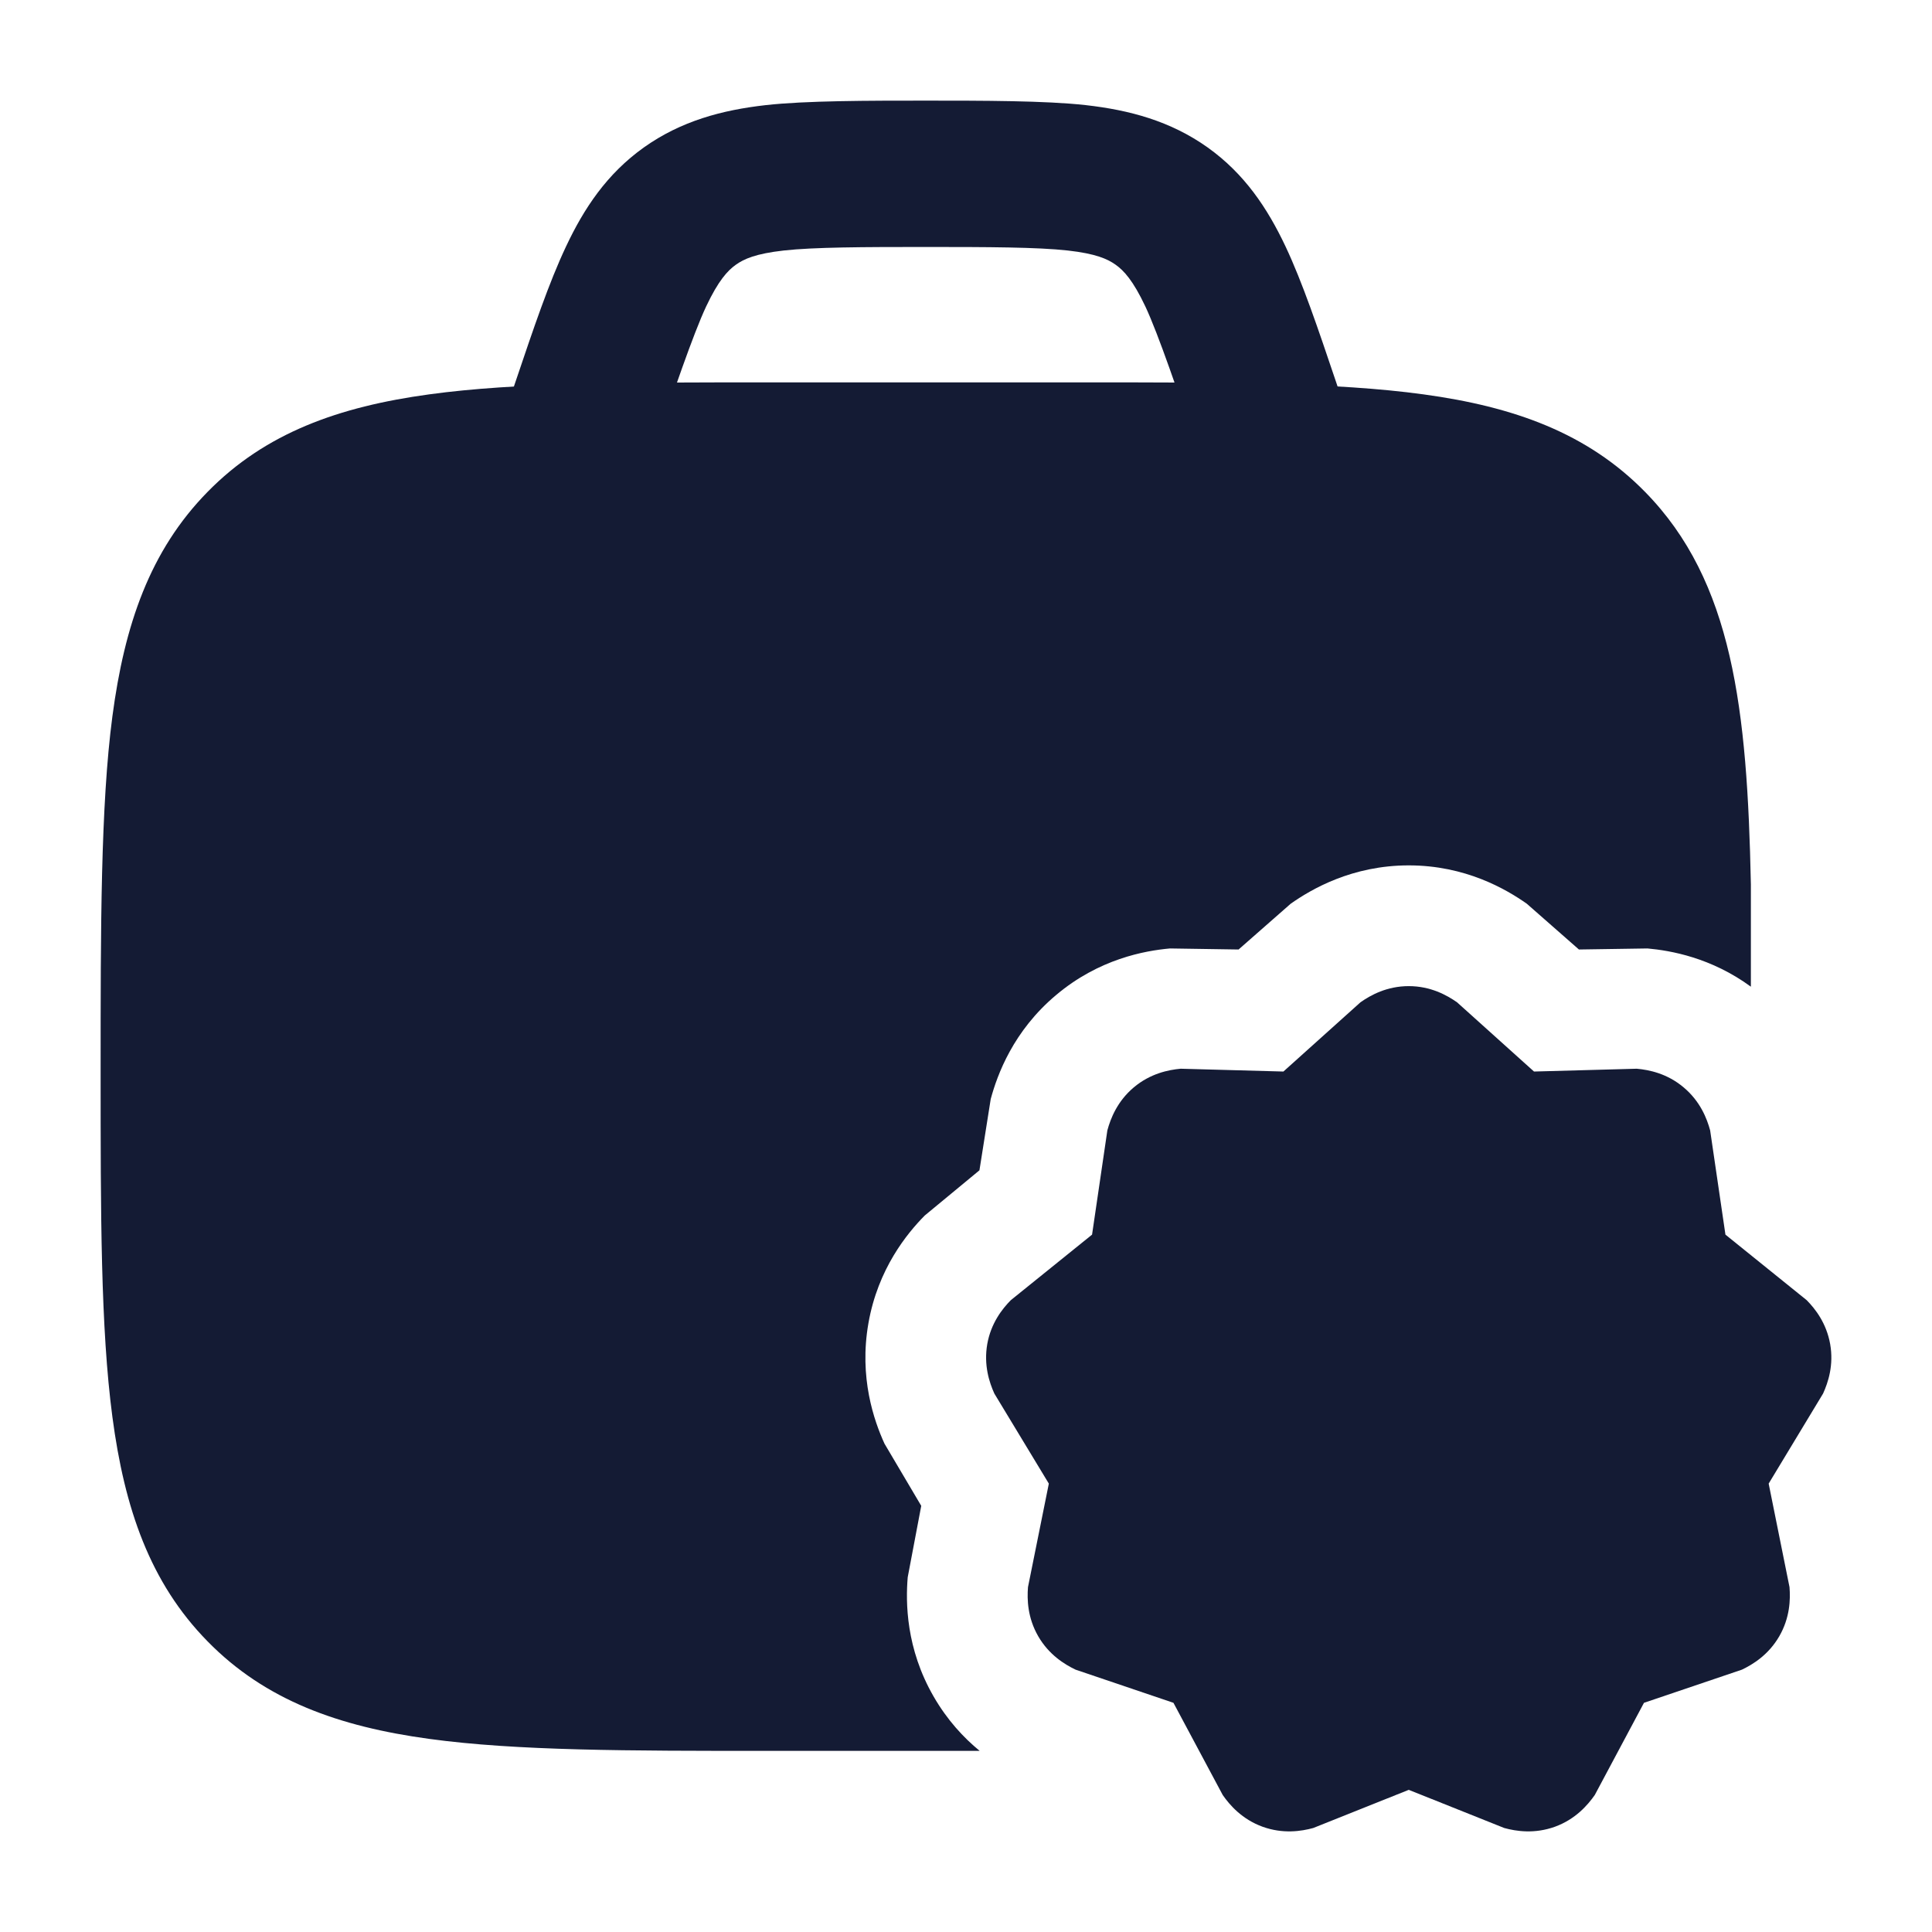 <svg width="24" height="24" viewBox="0 0 24 24" fill="none" xmlns="http://www.w3.org/2000/svg">
<path d="M11.5 1.25C12.202 1.25 12.989 1.25 13.489 1.306C14.028 1.367 14.538 1.502 15.001 1.831C15.461 2.159 15.745 2.587 15.97 3.063C16.18 3.509 16.371 4.075 16.594 4.736L16.704 5.063C16.865 5.54 16.589 6.053 16.087 6.206C15.585 6.36 15.048 6.097 14.886 5.619C14.644 4.899 14.389 4.15 14.228 3.807C14.075 3.483 13.96 3.36 13.858 3.288C13.758 3.217 13.613 3.151 13.265 3.112C12.89 3.07 12.27 3.068 11.5 3.068C10.73 3.068 10.11 3.07 9.735 3.112C9.387 3.151 9.242 3.217 9.142 3.288C9.04 3.36 8.925 3.483 8.772 3.807C8.611 4.15 8.356 4.899 8.113 5.619C7.952 6.097 7.415 6.36 6.913 6.206C6.411 6.053 6.135 5.54 6.296 5.063L6.406 4.736L6.406 4.736C6.629 4.075 6.82 3.509 7.031 3.063C7.255 2.587 7.539 2.159 7.999 1.831C8.462 1.502 8.972 1.367 9.511 1.306C10.011 1.25 10.798 1.25 11.5 1.25Z" fill="#141B34"/>
<path d="M16.9 12.451C17.026 12.362 17.229 12.25 17.5 12.25C17.771 12.25 17.973 12.362 18.1 12.451L19.056 13.311L20.332 13.276C20.486 13.29 20.71 13.335 20.915 13.508C21.121 13.681 21.204 13.894 21.244 14.042L21.434 15.337L22.443 16.151C22.55 16.259 22.689 16.437 22.735 16.697C22.781 16.958 22.71 17.172 22.647 17.311L21.971 18.43L22.23 19.716C22.242 19.869 22.236 20.095 22.103 20.326C21.97 20.556 21.777 20.675 21.639 20.741L20.422 21.153L19.811 22.298C19.722 22.425 19.571 22.599 19.317 22.692C19.063 22.784 18.835 22.749 18.686 22.708L17.5 22.234L16.314 22.708C16.165 22.749 15.937 22.784 15.683 22.692C15.429 22.599 15.277 22.425 15.189 22.298L14.577 21.153L13.361 20.741C13.223 20.675 13.03 20.556 12.897 20.326C12.764 20.095 12.758 19.869 12.77 19.716L13.029 18.43L12.352 17.311C12.289 17.172 12.219 16.958 12.264 16.697C12.31 16.437 12.45 16.259 12.557 16.151L13.566 15.337L13.756 14.042C13.796 13.894 13.879 13.681 14.084 13.508C14.29 13.335 14.514 13.29 14.667 13.276L15.943 13.311L16.9 12.451Z" fill="#141B34"/>
<path d="M13.465 4.75H9.548C7.804 4.75 6.417 4.75 5.331 4.899C4.21 5.052 3.297 5.377 2.579 6.11C1.862 6.84 1.546 7.764 1.396 8.9C1.25 10.004 1.25 11.526 1.25 13.305C1.25 15.085 1.25 16.496 1.396 17.6C1.546 18.736 1.862 19.66 2.579 20.39C3.297 21.123 4.21 21.448 5.331 21.601C6.417 21.75 7.804 21.75 9.548 21.75H12.17C11.971 21.587 11.767 21.368 11.598 21.075C11.253 20.478 11.25 19.905 11.276 19.593L11.444 18.706L10.987 17.933C10.858 17.649 10.669 17.113 10.788 16.437C10.906 15.762 11.268 15.322 11.487 15.1L12.167 14.538L12.307 13.653C12.389 13.35 12.587 12.807 13.12 12.36C13.652 11.912 14.221 11.81 14.534 11.782L15.386 11.795L16.034 11.226C16.293 11.044 16.798 10.75 17.5 10.75C18.203 10.75 18.707 11.044 18.966 11.226L19.614 11.795L20.466 11.782C20.754 11.808 21.257 11.896 21.75 12.257V10.992L21.75 10.985C21.705 8.809 21.527 7.222 20.435 6.11C19.716 5.377 18.804 5.052 17.683 4.899C16.596 4.75 15.21 4.75 13.465 4.75Z" fill="#141B34"/>
</svg>
